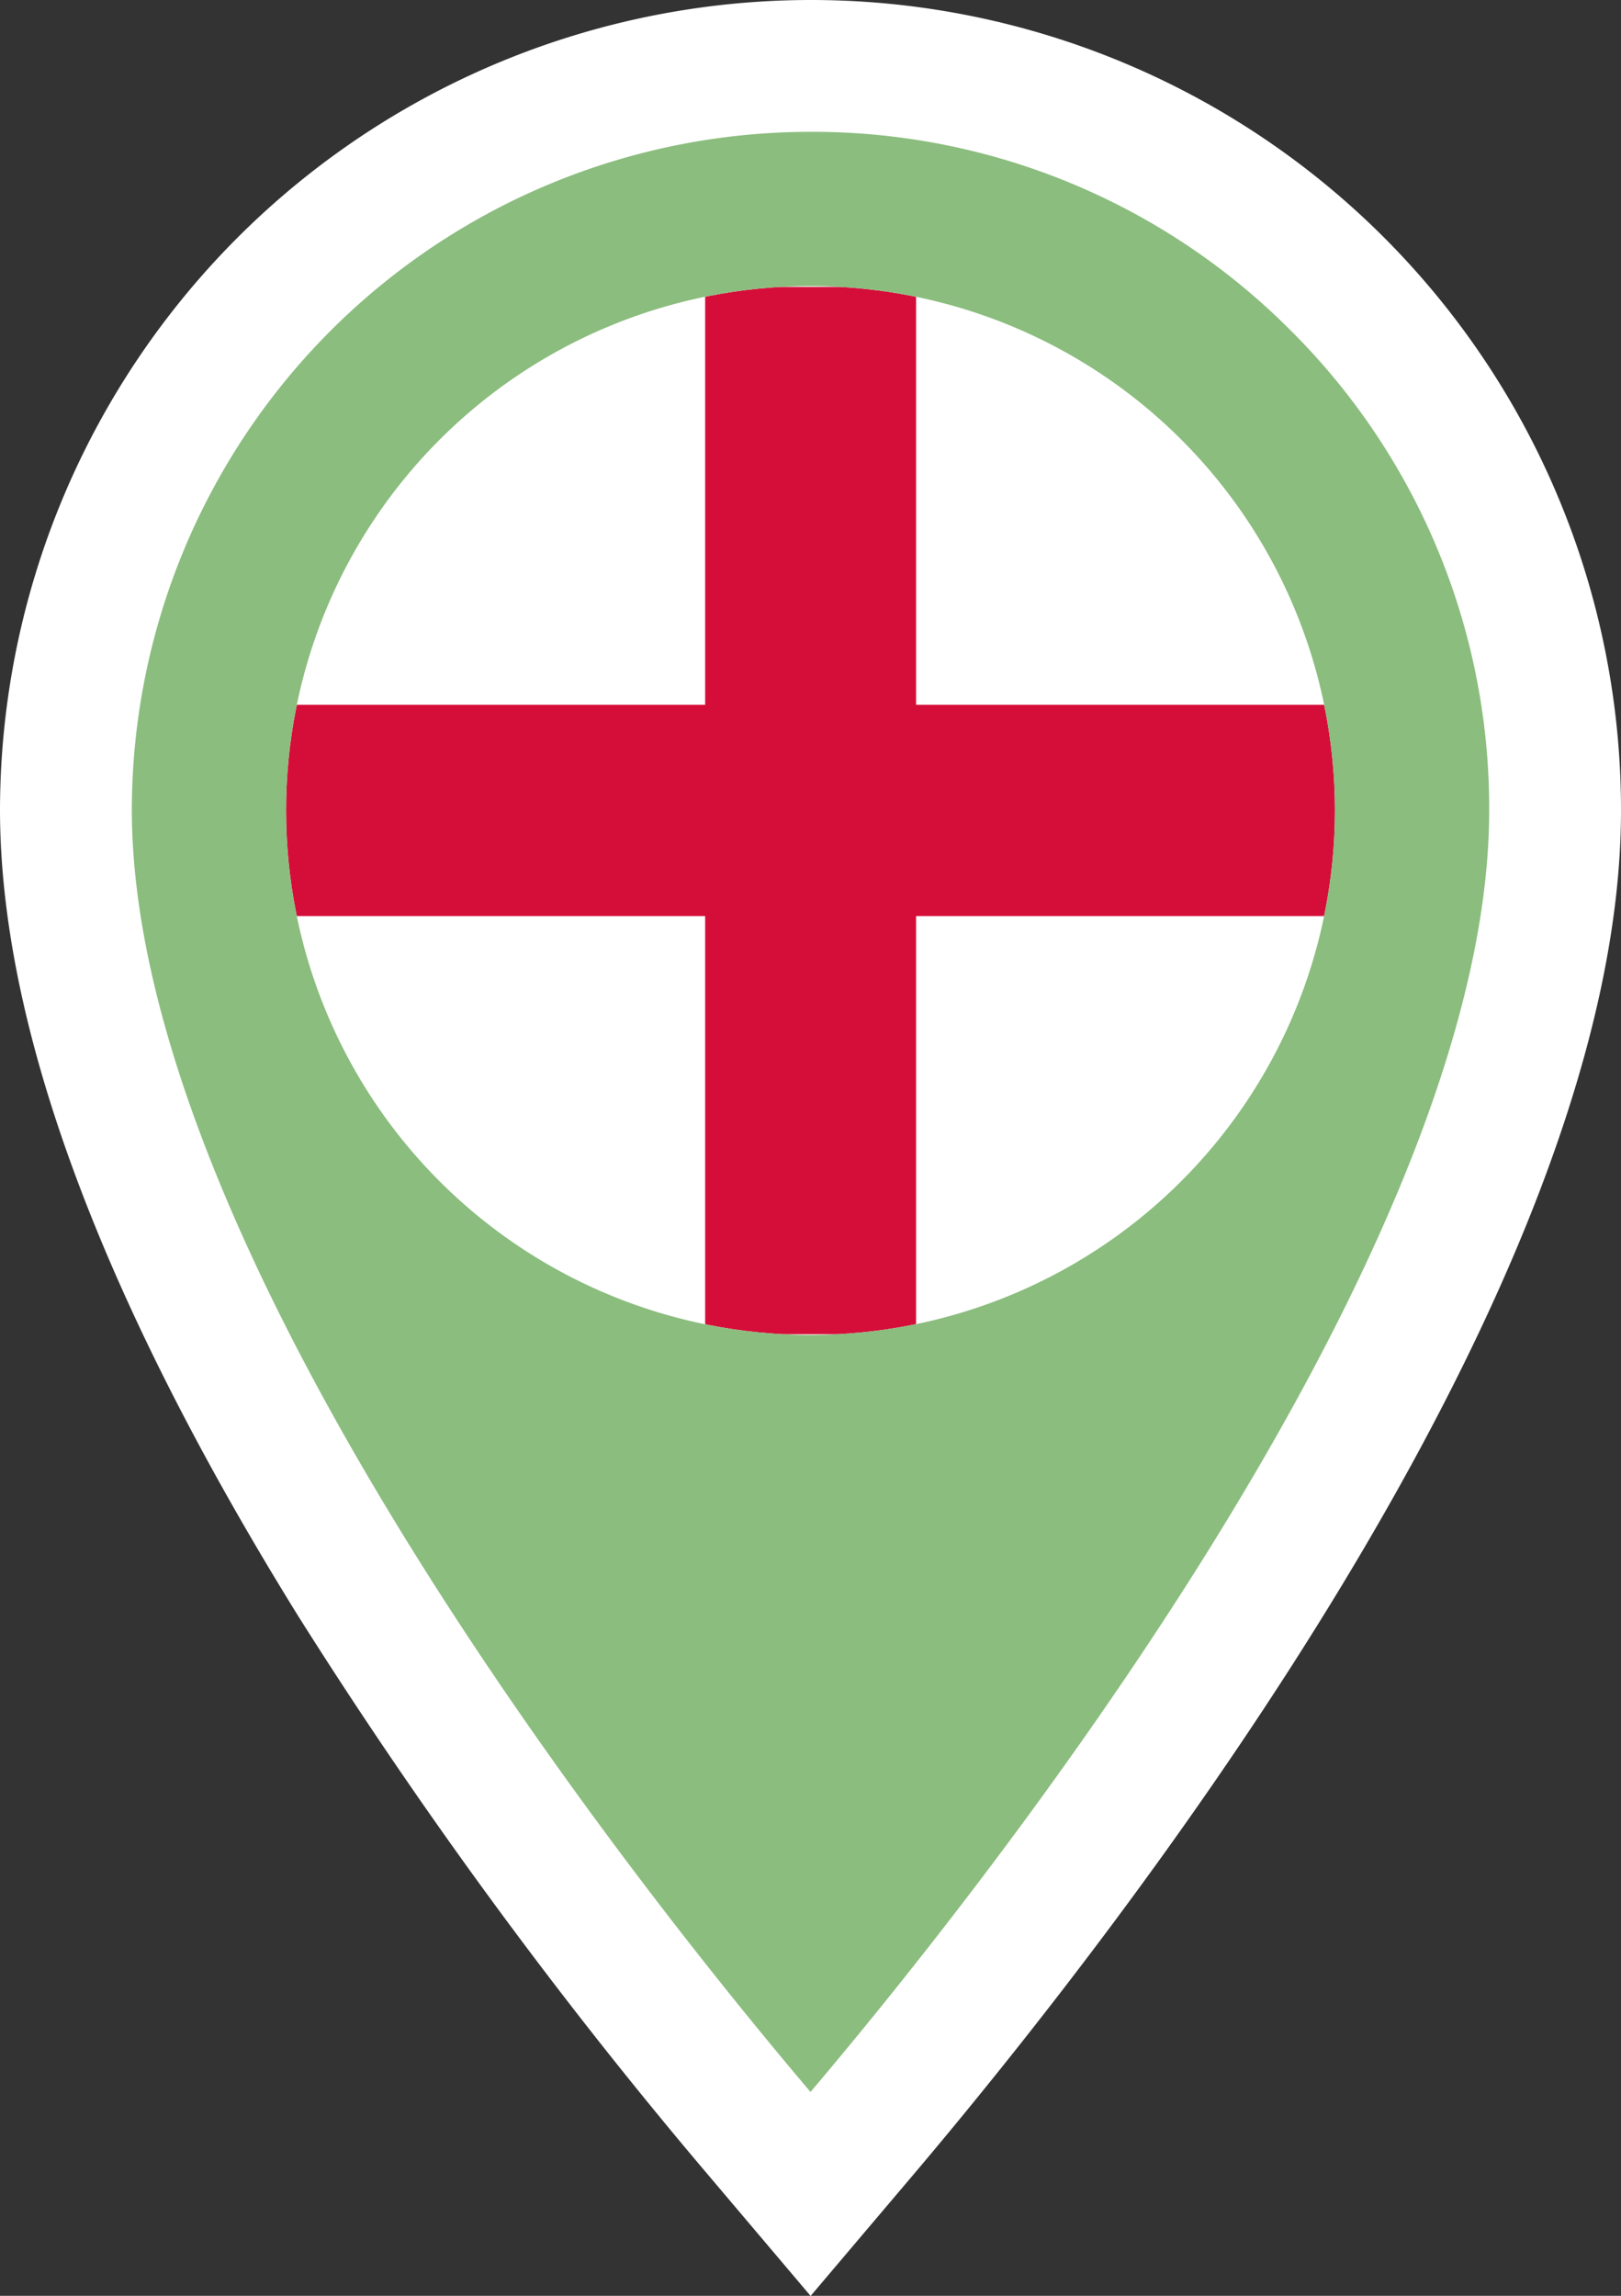 <svg id="faeb26b8-0a7b-435e-a85f-509a76008d7d" data-name="Ebene 1" xmlns="http://www.w3.org/2000/svg" xmlns:xlink="http://www.w3.org/1999/xlink" viewBox="0 0 147.56 208.99"><rect x="0" y="0" width="147.56" height="208.99" fill="#333333" stroke="none"/><defs><clipPath id="b8552e77-d8d8-4d62-a44f-93295945dda9"><path d="M73.78,121.52h0a47.74,47.74,0,1,1,47.74-47.74A47.78,47.78,0,0,1,73.78,121.52Z" style="fill:none"/></clipPath><clipPath id="edb82ccf-cf3d-4cc3-af45-e054def71f27"><rect x="-7.93" y="26.12" width="163.42" height="95.33" style="fill:none"/></clipPath></defs><path d="M73.88,0h-.1A73.84,73.84,0,0,0,0,73.68c0,19.7,9.15,44.42,27.19,73.5a448.24,448.24,0,0,0,37.44,51L73.79,209l9.15-10.8c19.43-22.93,64.62-81,64.62-124.41A73.73,73.73,0,0,0,73.88,0Z" style="fill:#fff"/><g style="clip-path:url(#b8552e77-d8d8-4d62-a44f-93295945dda9)"><rect x="-7.93" y="26.12" width="163.42" height="95.33" style="fill:#fff"/><g style="clip-path:url(#edb82ccf-cf3d-4cc3-af45-e054def71f27)"><polygon points="155.49 64.16 83.39 64.16 83.39 26.12 64.19 26.12 64.19 64.16 -7.93 64.16 -7.93 83.39 64.19 83.39 64.19 121.45 83.39 121.45 83.39 83.39 155.49 83.39 155.49 64.16" style="fill:#d50e39"/></g></g><path d="M117.52,30.11A61.39,61.39,0,0,0,73.88,12h-.14A61.8,61.8,0,0,0,12,73.69c0,40.73,47.11,99.45,61.78,116.74,14.66-17.3,61.78-76,61.78-116.65A61.31,61.31,0,0,0,117.52,30.11ZM73.78,121.52a47.74,47.74,0,1,1,47.74-47.74A47.78,47.78,0,0,1,73.78,121.52Z" style="fill:#8bbd7e"/></svg>